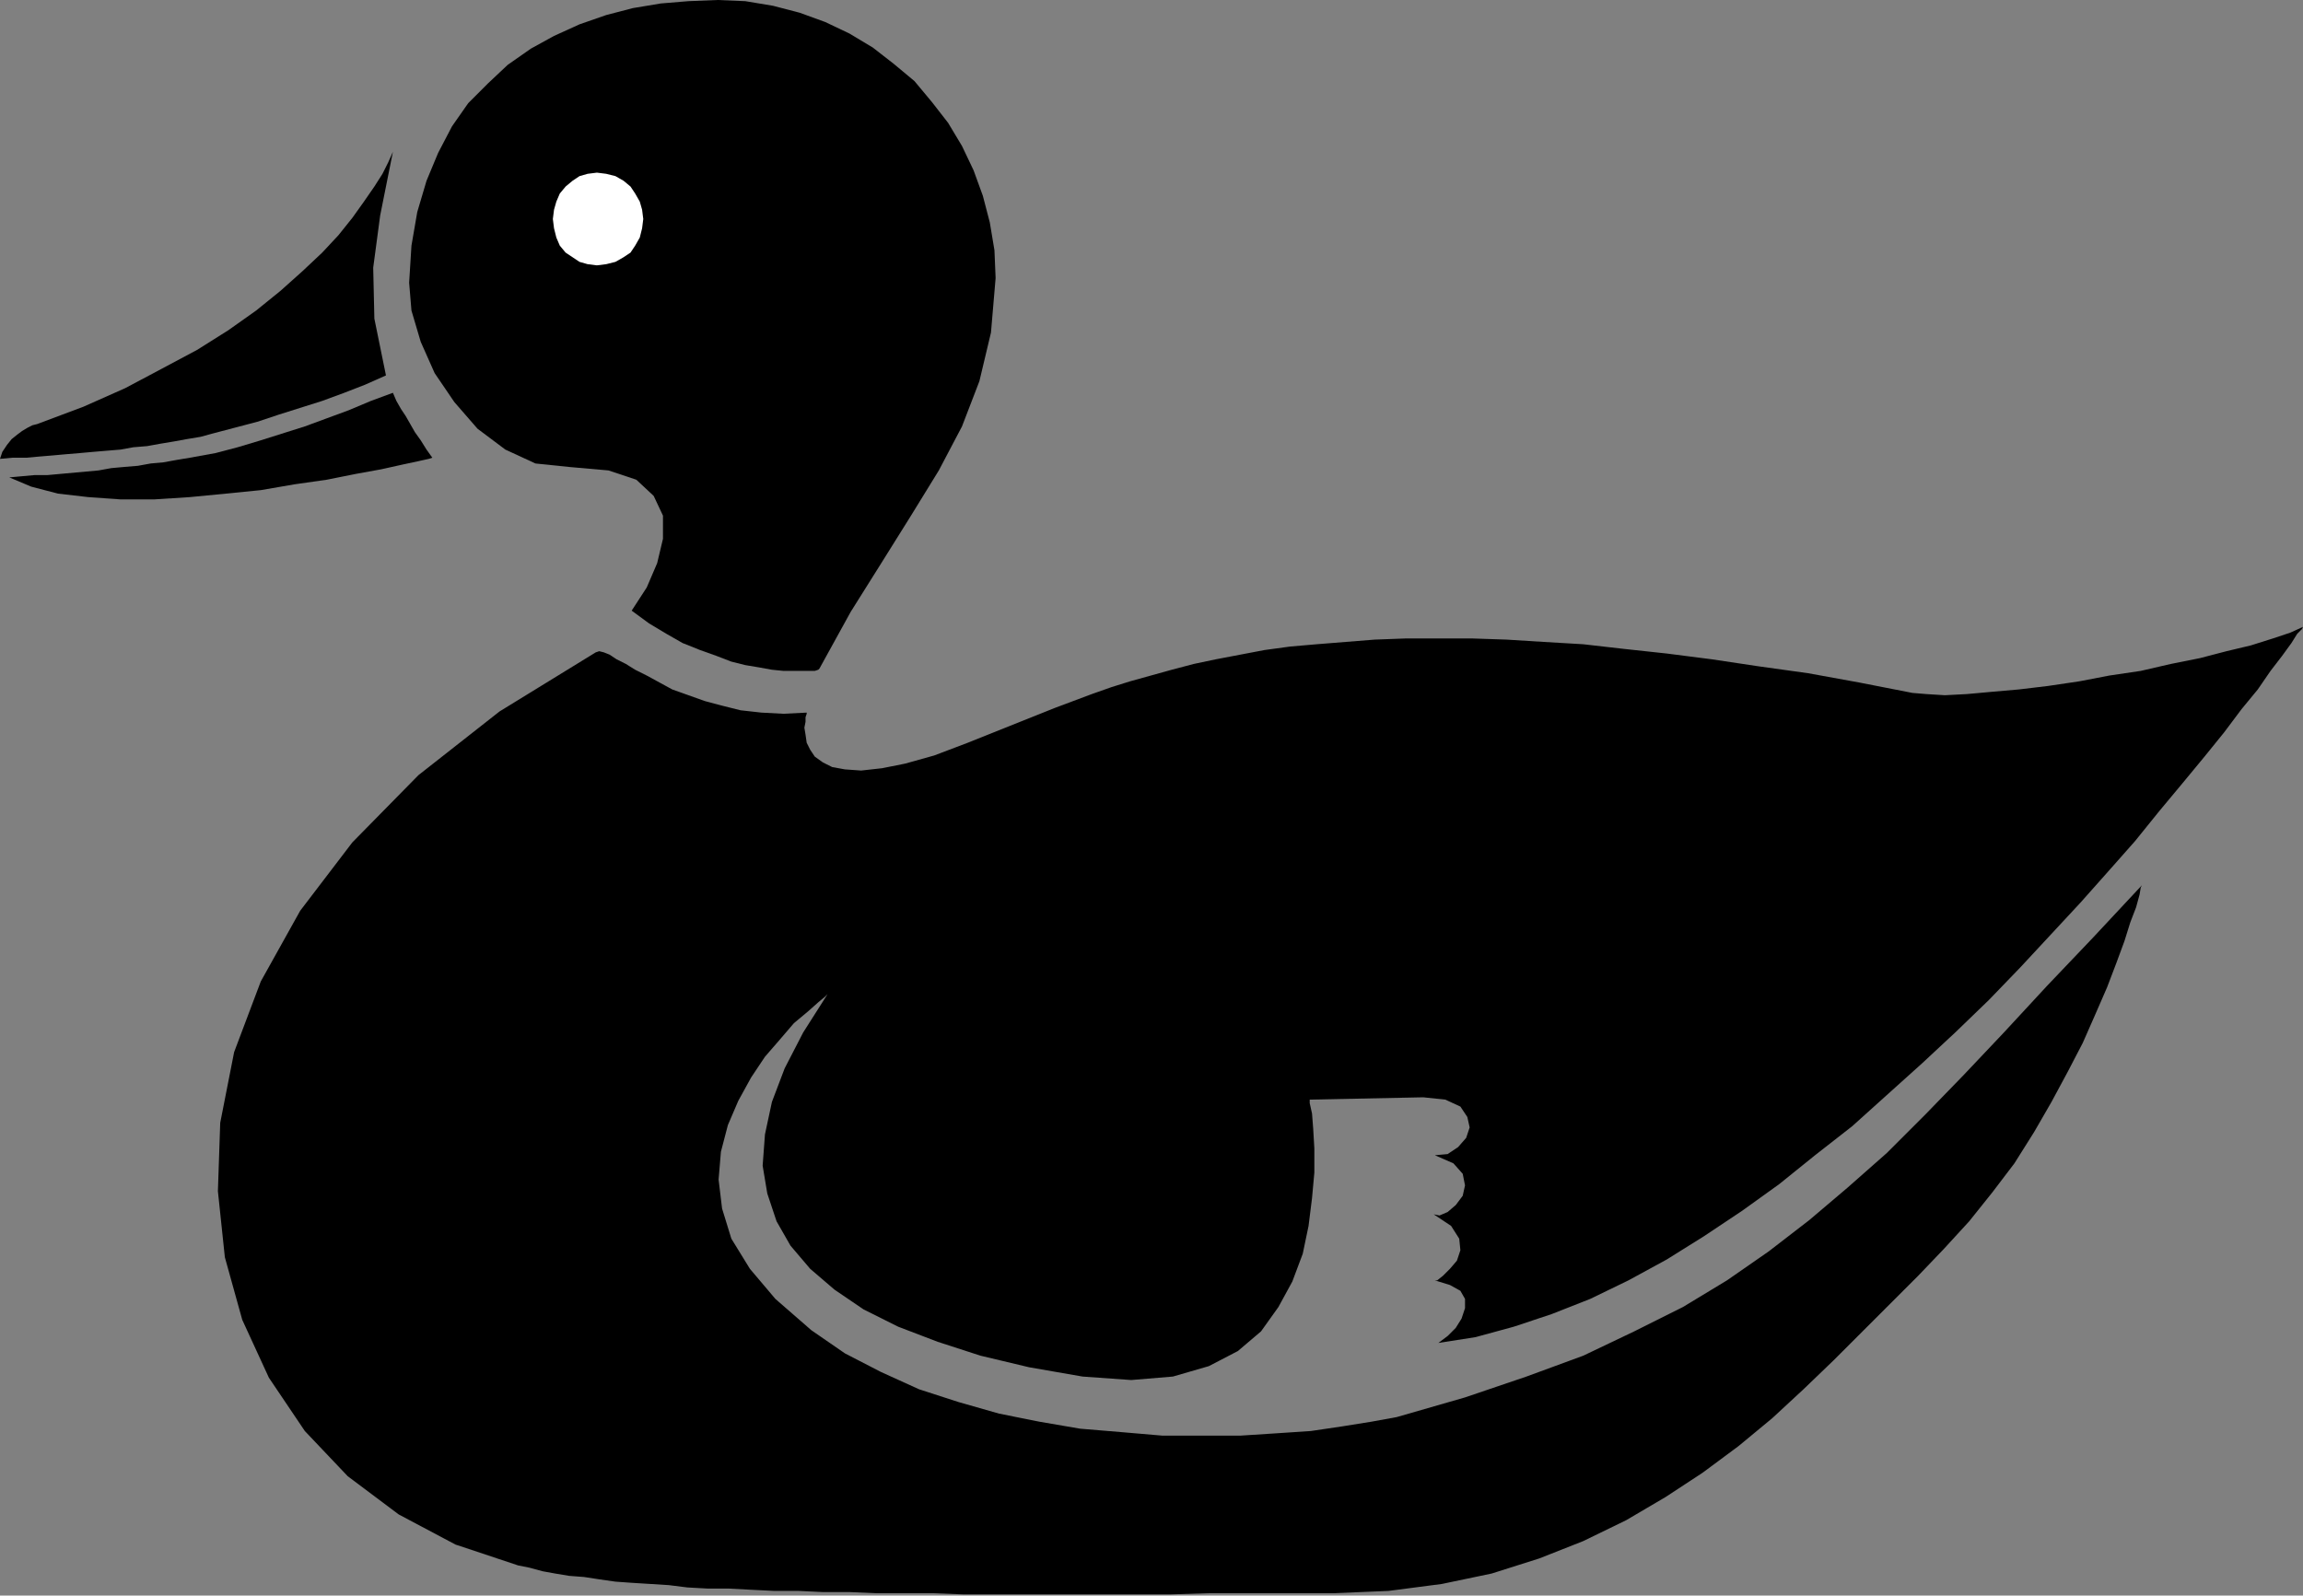 <?xml version="1.0" encoding="UTF-8" standalone="no"?>
<!DOCTYPE svg PUBLIC "-//W3C//DTD SVG 1.0//EN" "http://www.w3.org/TR/2001/REC-SVG-20010904/DTD/svg10.dtd">
<svg xmlns="http://www.w3.org/2000/svg" xmlns:xlink="http://www.w3.org/1999/xlink" fill-rule="evenodd" height="1.377in" preserveAspectRatio="none" stroke-linecap="round" viewBox="0 0 1987 1377" width="1.987in">
<rect x="0" y="0" width="1987" height="1377" fill="#808080" stroke="none"/>
<style type="text/css">
.brush0 { fill: rgb(255,255,255); }
.pen0 { stroke: rgb(0,0,0); stroke-width: 1; stroke-linejoin: round; }
.brush1 { fill: none; }
.pen1 { stroke: none; }
.brush2 { fill: rgb(0,0,0); }
</style>
<g>
<polygon class="pen1 brush2" points="514,563 517,562 521,563 526,565 532,569 540,573 548,578 558,583 569,589 580,595 594,600 608,605 623,609 639,613 657,615 676,616 696,615 696,616 695,619 695,623 694,628 695,634 696,641 699,647 703,653 710,658 718,662 729,664 743,665 761,663 781,659 806,652 835,641 850,635 865,629 880,623 895,617 910,611 926,605 942,599 959,593 975,588 993,583 1011,578 1030,573 1049,569 1070,565 1091,561 1113,558 1136,556 1161,554 1186,552 1213,551 1240,551 1270,551 1300,552 1332,554 1366,556 1401,560 1438,564 1477,569 1517,575 1560,581 1604,589 1650,598 1662,599 1678,600 1697,599 1719,597 1742,595 1767,592 1794,588 1820,583 1847,579 1873,573 1898,568 1921,562 1942,557 1961,551 1976,546 1987,541 1986,543 1982,547 1977,555 1969,566 1959,579 1948,595 1934,612 1919,632 1902,653 1883,676 1863,700 1842,726 1819,752 1795,779 1769,807 1743,835 1716,863 1687,891 1658,918 1628,945 1598,972 1566,997 1535,1022 1503,1045 1470,1067 1438,1087 1405,1105 1372,1121 1339,1134 1306,1145 1273,1154 1241,1159 1249,1153 1256,1146 1261,1138 1264,1129 1264,1121 1260,1114 1251,1109 1238,1105 1240,1105 1245,1101 1251,1095 1257,1088 1260,1079 1259,1069 1252,1058 1237,1048 1242,1049 1249,1046 1256,1040 1262,1032 1264,1023 1262,1013 1254,1004 1238,997 1249,996 1258,990 1265,982 1268,973 1266,964 1260,955 1247,949 1228,947 1130,949 1130,952 1132,961 1133,974 1134,991 1134,1012 1132,1034 1129,1058 1124,1082 1115,1106 1103,1128 1088,1149 1068,1166 1043,1179 1012,1188 976,1191 934,1188 888,1180 846,1170 809,1158 775,1145 745,1130 720,1113 699,1095 682,1075 670,1054 662,1030 658,1006 660,979 666,951 677,922 693,891 714,858 712,860 706,865 697,873 685,883 673,897 660,912 648,930 637,950 628,971 622,994 620,1018 623,1043 631,1069 647,1095 669,1121 700,1148 729,1168 760,1184 793,1199 827,1210 862,1220 897,1227 932,1233 968,1236 1003,1239 1037,1239 1070,1239 1101,1237 1131,1235 1158,1231 1183,1227 1205,1223 1264,1206 1317,1188 1366,1170 1410,1149 1452,1128 1490,1105 1526,1080 1561,1053 1594,1025 1628,995 1661,962 1694,928 1729,891 1766,851 1806,809 1848,764 1847,766 1846,772 1843,783 1838,796 1833,812 1826,831 1818,852 1808,875 1797,900 1784,925 1770,951 1755,977 1738,1004 1719,1029 1699,1054 1677,1078 1655,1101 1631,1125 1607,1149 1582,1174 1556,1199 1529,1224 1500,1248 1469,1271 1437,1292 1403,1312 1366,1330 1328,1345 1287,1358 1244,1367 1198,1373 1150,1375 1113,1375 1078,1375 1043,1375 1010,1376 977,1376 946,1376 916,1376 887,1376 859,1376 831,1376 805,1375 780,1375 756,1375 733,1374 710,1374 689,1373 668,1373 648,1372 629,1371 611,1371 593,1370 577,1368 561,1367 545,1366 531,1365 517,1363 504,1361 491,1360 479,1358 468,1356 457,1353 447,1351 393,1333 344,1307 300,1274 263,1235 232,1189 209,1139 194,1085 188,1028 190,969 202,908 225,847 259,786 304,727 361,669 431,614 514,563 514,563"/>
<polygon class="pen1 brush2" points="707,577 734,528 761,485 786,445 810,406 830,368 845,329 855,287 859,240 858,216 854,192 848,169 840,147 830,126 818,106 804,88 789,70 771,55 753,41 733,29 712,19 690,11 667,5 643,1 619,0 594,1 570,3 546,7 523,13 500,21 478,31 458,42 438,56 421,72 404,89 390,109 378,132 368,156 360,183 355,212 353,244 355,268 363,295 375,322 392,347 412,370 436,388 462,400 491,403 525,406 549,414 564,428 572,445 572,465 567,486 558,507 545,527 560,538 575,547 589,555 604,561 618,566 631,571 643,574 655,576 666,578 676,579 685,579 692,579 698,579 703,579 706,578 707,577 707,577"/>
<polygon class="pen1 brush2" points="339,131 328,186 322,231 323,275 333,324 315,332 297,339 278,346 259,352 240,358 222,364 203,369 184,374 173,377 161,379 150,381 138,383 127,385 115,386 104,388 92,389 80,390 69,391 57,392 46,393 34,394 23,395 11,395 0,396 2,390 6,384 10,379 15,375 19,372 24,369 28,367 32,366 72,351 108,335 140,318 170,302 197,285 221,268 242,251 261,234 278,218 292,203 304,188 314,174 323,161 330,150 335,140 339,131 339,131 339,131"/>
<polygon class="pen1 brush2" points="339,339 342,346 346,353 350,359 354,366 358,373 363,380 368,388 373,395 370,396 361,398 347,401 329,405 307,409 282,414 254,418 225,423 195,426 164,429 133,431 104,431 76,429 50,426 27,420 8,412 19,411 30,410 41,410 52,409 63,408 74,407 85,406 96,404 107,403 119,402 130,400 141,399 152,397 164,395 175,393 186,391 205,386 225,380 244,374 263,368 282,361 301,354 320,346 339,339"/>
<polygon class="pen1 brush0" points="515,229 523,228 531,226 538,222 544,218 548,212 552,205 554,197 555,189 554,181 552,174 548,167 544,161 538,156 531,152 523,150 515,149 507,150 500,152 494,156 488,161 483,167 480,174 478,181 477,189 478,197 480,205 483,212 488,218 494,222 500,226 507,228 515,229"/>
</g>
</svg>
